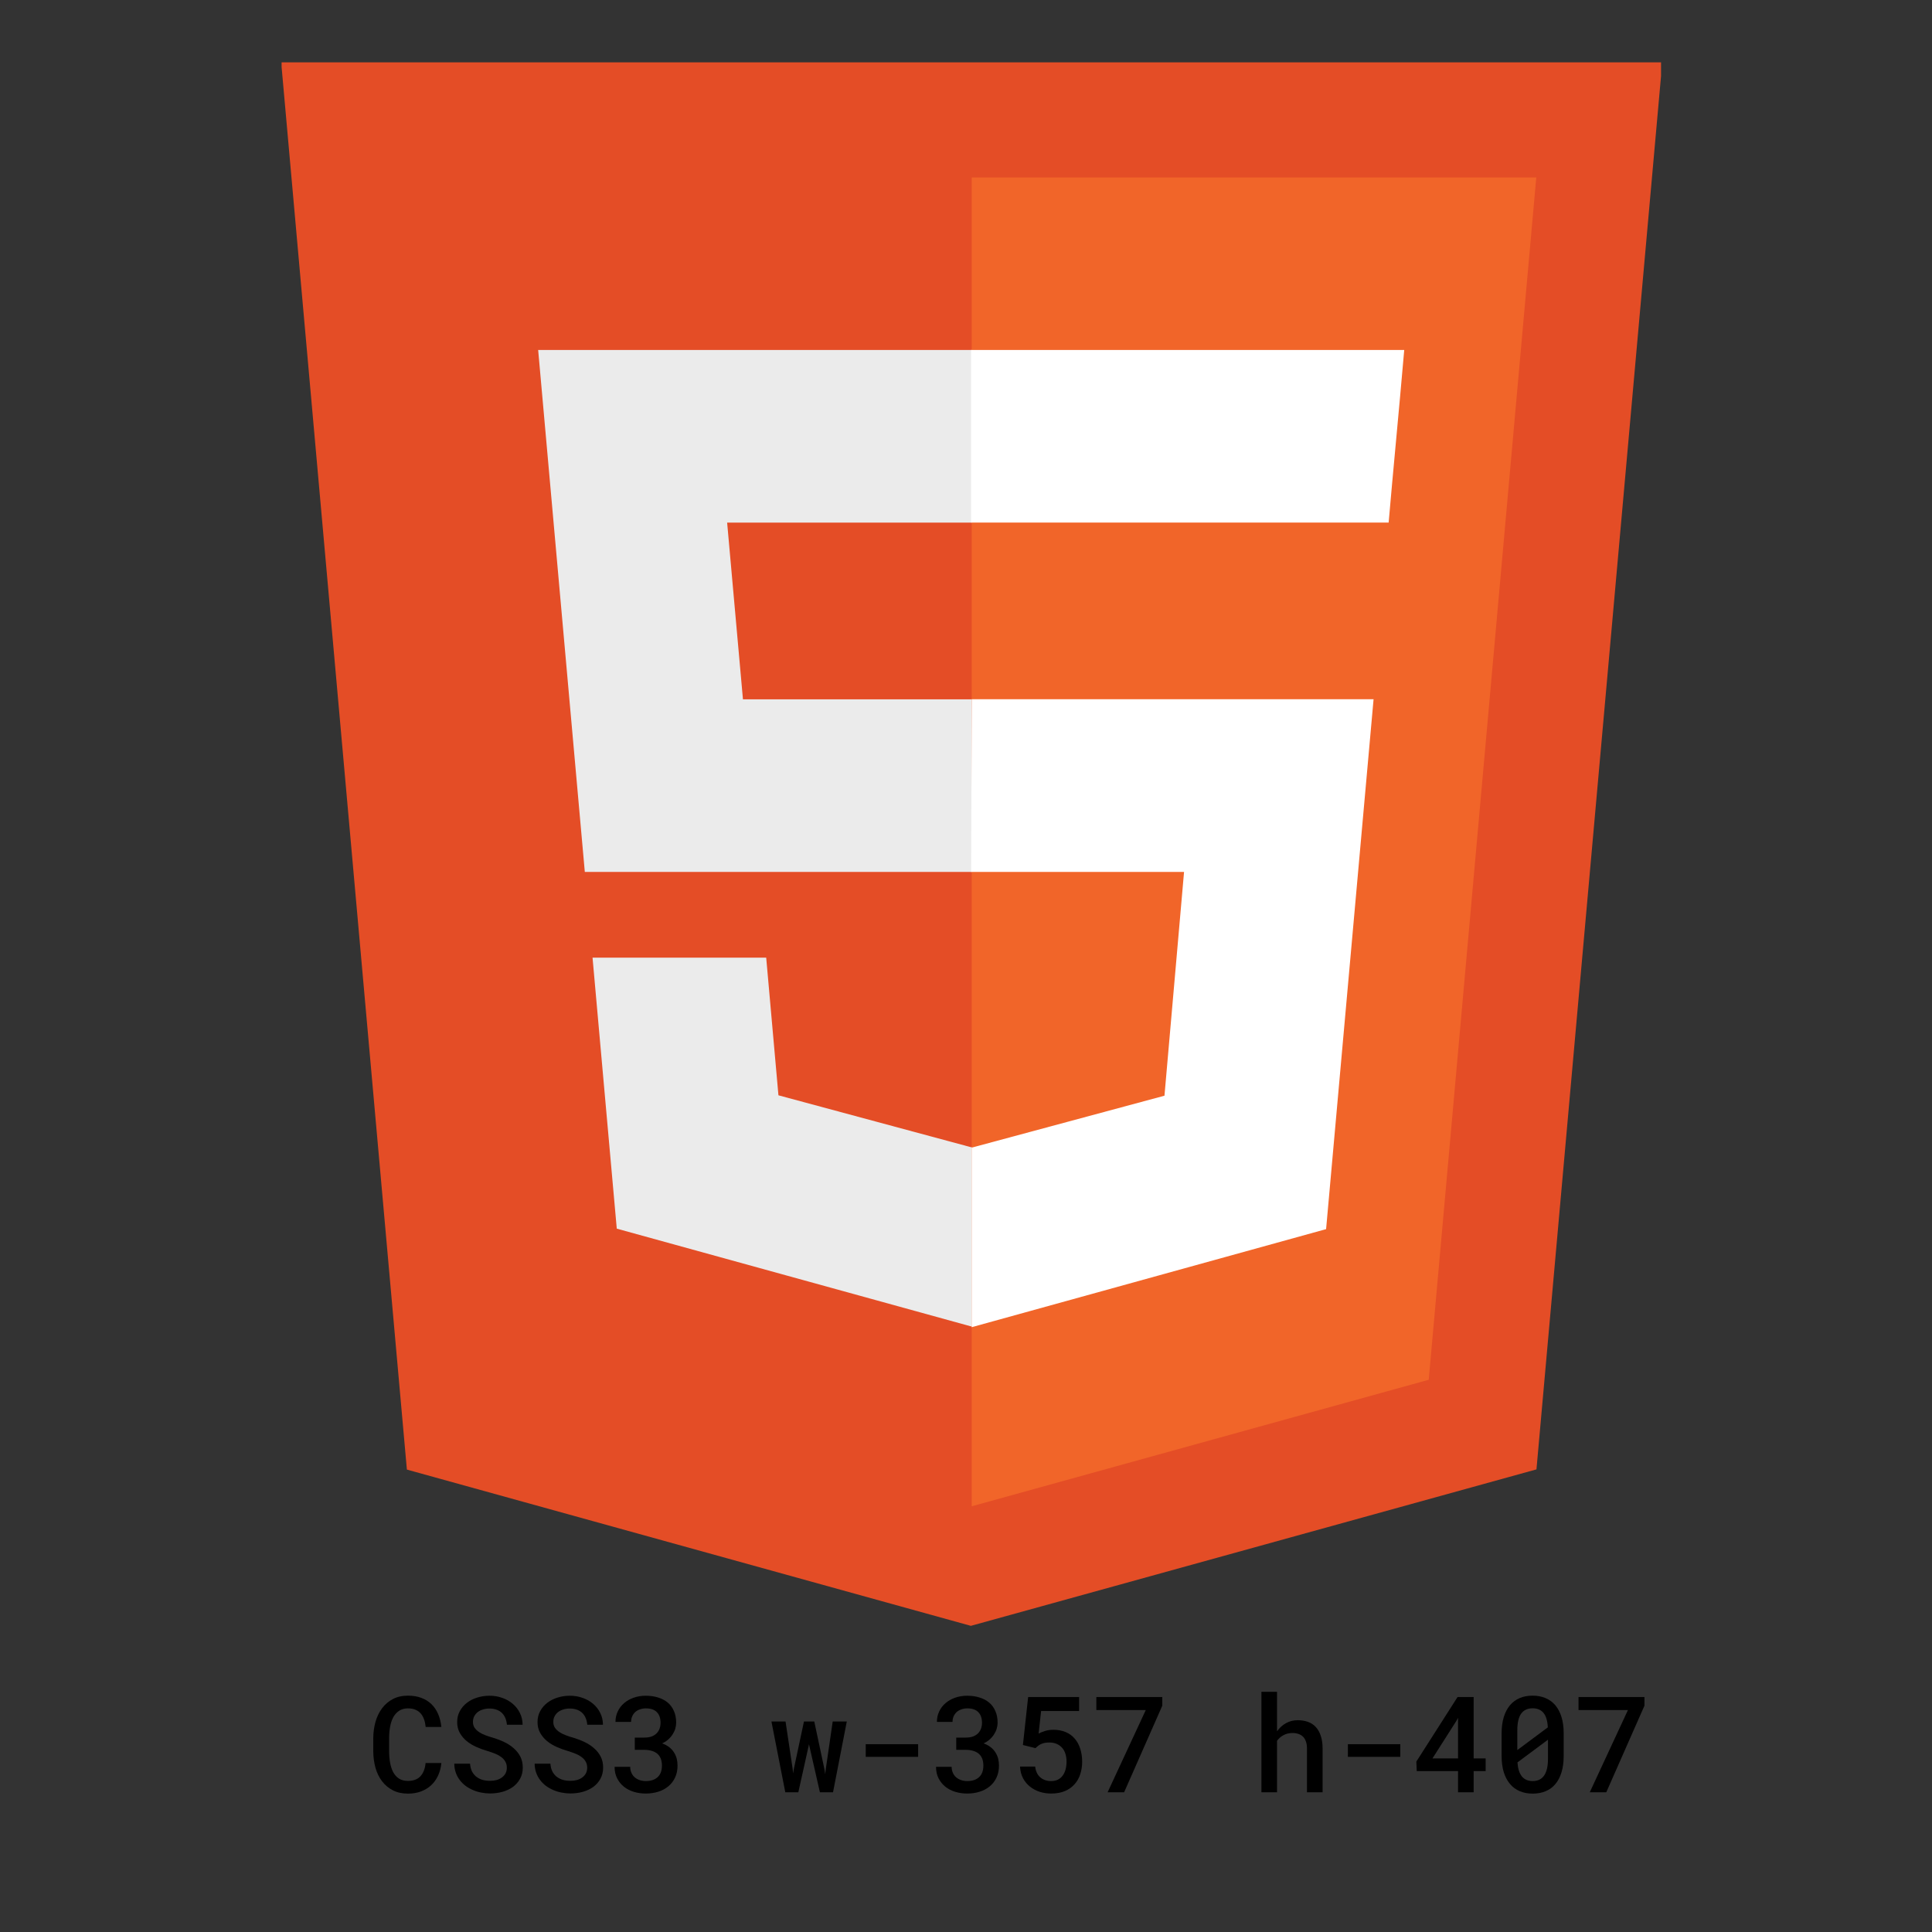 <?xml version="1.0" encoding="UTF-8"?>
<svg xmlns="http://www.w3.org/2000/svg" xmlns:xlink="http://www.w3.org/1999/xlink" width="375pt" height="375pt" viewBox="0 0 375 375" version="1.2">
<rect x="0" y="0" width="375" height="375" fill="#333333" stroke="none"/>
<defs>
<g>
<symbol overflow="visible" id="glyph0-0">
<path style="stroke:none;" d=""/>
</symbol>
<symbol overflow="visible" id="glyph0-1">
<path style="stroke:none;" d="M 14.375 -5.672 C 14.289 -4.785 14.078 -3.973 13.734 -3.234 C 13.398 -2.504 12.953 -1.879 12.391 -1.359 C 11.828 -0.836 11.164 -0.438 10.406 -0.156 C 9.656 0.125 8.816 0.266 7.891 0.266 C 6.766 0.266 5.781 0.047 4.938 -0.391 C 4.102 -0.828 3.406 -1.414 2.844 -2.156 C 2.281 -2.906 1.859 -3.773 1.578 -4.766 C 1.305 -5.766 1.164 -6.832 1.156 -7.969 L 1.156 -10.5 C 1.164 -11.625 1.312 -12.688 1.594 -13.688 C 1.883 -14.695 2.312 -15.57 2.875 -16.312 C 3.438 -17.062 4.133 -17.656 4.969 -18.094 C 5.812 -18.531 6.785 -18.75 7.891 -18.75 C 8.867 -18.75 9.738 -18.602 10.5 -18.312 C 11.258 -18.031 11.91 -17.625 12.453 -17.094 C 12.992 -16.57 13.426 -15.93 13.75 -15.172 C 14.07 -14.422 14.281 -13.586 14.375 -12.672 L 11.328 -12.672 C 11.273 -13.211 11.172 -13.703 11.016 -14.141 C 10.859 -14.586 10.645 -14.969 10.375 -15.281 C 10.102 -15.602 9.758 -15.848 9.344 -16.016 C 8.938 -16.191 8.453 -16.281 7.891 -16.281 C 7.211 -16.281 6.641 -16.125 6.172 -15.812 C 5.703 -15.5 5.32 -15.078 5.031 -14.547 C 4.75 -14.016 4.547 -13.398 4.422 -12.703 C 4.297 -12.016 4.234 -11.289 4.234 -10.531 L 4.234 -7.969 C 4.234 -7.176 4.297 -6.43 4.422 -5.734 C 4.547 -5.035 4.75 -4.422 5.031 -3.891 C 5.312 -3.367 5.68 -2.957 6.141 -2.656 C 6.609 -2.352 7.191 -2.203 7.891 -2.203 C 8.953 -2.203 9.758 -2.504 10.312 -3.109 C 10.875 -3.711 11.207 -4.566 11.312 -5.672 Z M 14.375 -5.672 "/>
</symbol>
<symbol overflow="visible" id="glyph0-2">
<path style="stroke:none;" d="M 11.484 -4.766 C 11.484 -5.203 11.391 -5.586 11.203 -5.922 C 11.023 -6.254 10.77 -6.547 10.438 -6.797 C 10.102 -7.055 9.707 -7.281 9.25 -7.469 C 8.789 -7.656 8.289 -7.832 7.75 -8 C 7.02 -8.207 6.301 -8.469 5.594 -8.781 C 4.883 -9.094 4.254 -9.473 3.703 -9.922 C 3.148 -10.379 2.703 -10.91 2.359 -11.516 C 2.016 -12.117 1.844 -12.82 1.844 -13.625 C 1.844 -14.414 2.016 -15.125 2.359 -15.75 C 2.703 -16.383 3.16 -16.922 3.734 -17.359 C 4.305 -17.805 4.973 -18.145 5.734 -18.375 C 6.492 -18.613 7.289 -18.734 8.125 -18.734 C 9.008 -18.734 9.836 -18.594 10.609 -18.312 C 11.391 -18.039 12.066 -17.656 12.641 -17.156 C 13.223 -16.664 13.68 -16.078 14.016 -15.391 C 14.359 -14.703 14.535 -13.941 14.547 -13.109 L 11.5 -13.109 C 11.457 -13.566 11.359 -13.988 11.203 -14.375 C 11.047 -14.758 10.828 -15.094 10.547 -15.375 C 10.266 -15.656 9.922 -15.867 9.516 -16.016 C 9.109 -16.172 8.633 -16.25 8.094 -16.25 C 7.645 -16.25 7.223 -16.188 6.828 -16.062 C 6.441 -15.945 6.102 -15.773 5.812 -15.547 C 5.531 -15.316 5.305 -15.039 5.141 -14.719 C 4.984 -14.406 4.906 -14.047 4.906 -13.641 C 4.906 -13.203 5.016 -12.82 5.234 -12.5 C 5.461 -12.188 5.754 -11.91 6.109 -11.672 C 6.461 -11.441 6.867 -11.238 7.328 -11.062 C 7.797 -10.883 8.273 -10.727 8.766 -10.594 C 9.535 -10.363 10.27 -10.082 10.969 -9.75 C 11.676 -9.414 12.297 -9.008 12.828 -8.531 C 13.367 -8.062 13.797 -7.52 14.109 -6.906 C 14.422 -6.289 14.578 -5.582 14.578 -4.781 C 14.578 -3.969 14.398 -3.242 14.047 -2.609 C 13.703 -1.984 13.238 -1.457 12.656 -1.031 C 12.07 -0.613 11.395 -0.297 10.625 -0.078 C 9.852 0.129 9.051 0.234 8.219 0.234 C 7.645 0.234 7.078 0.176 6.516 0.062 C 5.961 -0.039 5.43 -0.203 4.922 -0.422 C 4.41 -0.641 3.93 -0.91 3.484 -1.234 C 3.047 -1.566 2.664 -1.945 2.344 -2.375 C 2.02 -2.801 1.766 -3.273 1.578 -3.797 C 1.391 -4.328 1.289 -4.91 1.281 -5.547 L 4.344 -5.547 C 4.383 -4.984 4.504 -4.492 4.703 -4.078 C 4.91 -3.672 5.18 -3.328 5.516 -3.047 C 5.859 -2.773 6.254 -2.566 6.703 -2.422 C 7.16 -2.285 7.664 -2.219 8.219 -2.219 C 8.676 -2.219 9.102 -2.27 9.5 -2.375 C 9.895 -2.488 10.238 -2.656 10.531 -2.875 C 10.832 -3.094 11.066 -3.359 11.234 -3.672 C 11.398 -3.992 11.484 -4.359 11.484 -4.766 Z M 11.484 -4.766 "/>
</symbol>
<symbol overflow="visible" id="glyph0-3">
<path style="stroke:none;" d="M 5.125 -10.609 L 6.938 -10.609 C 7.477 -10.609 7.945 -10.676 8.344 -10.812 C 8.738 -10.957 9.066 -11.156 9.328 -11.406 C 9.586 -11.664 9.785 -11.969 9.922 -12.312 C 10.055 -12.664 10.125 -13.055 10.125 -13.484 C 10.125 -14.379 9.883 -15.066 9.406 -15.547 C 8.938 -16.035 8.227 -16.281 7.281 -16.281 C 6.875 -16.281 6.492 -16.219 6.141 -16.094 C 5.785 -15.977 5.477 -15.805 5.219 -15.578 C 4.969 -15.348 4.77 -15.07 4.625 -14.75 C 4.477 -14.426 4.406 -14.062 4.406 -13.656 L 1.375 -13.656 C 1.375 -14.383 1.52 -15.055 1.812 -15.672 C 2.102 -16.297 2.508 -16.832 3.031 -17.281 C 3.551 -17.738 4.172 -18.094 4.891 -18.344 C 5.609 -18.602 6.395 -18.734 7.25 -18.734 C 8.125 -18.734 8.922 -18.617 9.641 -18.391 C 10.367 -18.172 10.992 -17.844 11.516 -17.406 C 12.035 -16.969 12.438 -16.422 12.719 -15.766 C 13.008 -15.109 13.156 -14.348 13.156 -13.484 C 13.156 -13.117 13.098 -12.742 12.984 -12.359 C 12.879 -11.984 12.711 -11.617 12.484 -11.266 C 12.266 -10.91 11.984 -10.578 11.641 -10.266 C 11.297 -9.953 10.891 -9.691 10.422 -9.484 C 10.984 -9.285 11.453 -9.035 11.828 -8.734 C 12.211 -8.43 12.52 -8.086 12.75 -7.703 C 12.988 -7.328 13.16 -6.926 13.266 -6.5 C 13.367 -6.07 13.422 -5.633 13.422 -5.188 C 13.422 -4.32 13.266 -3.551 12.953 -2.875 C 12.641 -2.195 12.203 -1.625 11.641 -1.156 C 11.086 -0.695 10.438 -0.348 9.688 -0.109 C 8.938 0.129 8.125 0.25 7.25 0.25 C 6.445 0.25 5.68 0.141 4.953 -0.078 C 4.223 -0.297 3.582 -0.625 3.031 -1.062 C 2.477 -1.5 2.035 -2.039 1.703 -2.688 C 1.367 -3.332 1.203 -4.082 1.203 -4.938 L 4.234 -4.938 C 4.234 -4.531 4.305 -4.156 4.453 -3.812 C 4.598 -3.469 4.801 -3.176 5.062 -2.938 C 5.332 -2.695 5.656 -2.508 6.031 -2.375 C 6.406 -2.238 6.82 -2.172 7.281 -2.172 C 8.25 -2.172 9.008 -2.426 9.562 -2.938 C 10.113 -3.445 10.391 -4.191 10.391 -5.172 C 10.391 -5.703 10.312 -6.16 10.156 -6.547 C 10 -6.93 9.77 -7.25 9.469 -7.5 C 9.164 -7.75 8.801 -7.93 8.375 -8.047 C 7.957 -8.172 7.477 -8.234 6.938 -8.234 L 5.125 -8.234 Z M 5.125 -10.609 "/>
</symbol>
<symbol overflow="visible" id="glyph0-4">
<path style="stroke:none;" d=""/>
</symbol>
<symbol overflow="visible" id="glyph0-5">
<path style="stroke:none;" d="M 4.578 -4.516 L 4.656 -3.641 L 4.797 -4.516 L 6.766 -13.734 L 8.766 -13.734 L 10.75 -4.422 L 10.891 -3.5 L 11 -4.5 L 12.344 -13.734 L 15.078 -13.734 L 12.406 0 L 9.859 0 L 7.766 -9.188 L 7.75 -9.359 L 7.719 -9.203 L 5.672 0 L 3.141 0 L 0.453 -13.734 L 3.188 -13.734 Z M 4.578 -4.516 "/>
</symbol>
<symbol overflow="visible" id="glyph0-6">
<path style="stroke:none;" d="M 13.328 -6.875 L 3.156 -6.875 L 3.156 -9.328 L 13.328 -9.328 Z M 13.328 -6.875 "/>
</symbol>
<symbol overflow="visible" id="glyph0-7">
<path style="stroke:none;" d="M 2.469 -9.172 L 3.484 -18.484 L 13.375 -18.484 L 13.375 -15.766 L 6 -15.766 L 5.516 -11.391 C 5.816 -11.555 6.211 -11.719 6.703 -11.875 C 7.191 -12.039 7.758 -12.125 8.406 -12.125 C 9.281 -12.125 10.062 -11.977 10.75 -11.688 C 11.438 -11.406 12.016 -10.992 12.484 -10.453 C 12.961 -9.922 13.328 -9.27 13.578 -8.5 C 13.836 -7.727 13.969 -6.863 13.969 -5.906 C 13.969 -5.051 13.844 -4.25 13.594 -3.5 C 13.352 -2.75 12.984 -2.098 12.484 -1.547 C 11.992 -0.992 11.375 -0.555 10.625 -0.234 C 9.875 0.086 8.984 0.25 7.953 0.25 C 7.191 0.25 6.457 0.141 5.75 -0.078 C 5.039 -0.305 4.41 -0.641 3.859 -1.078 C 3.305 -1.516 2.852 -2.055 2.5 -2.703 C 2.156 -3.359 1.957 -4.117 1.906 -4.984 L 4.844 -4.984 C 4.957 -4.066 5.289 -3.367 5.844 -2.891 C 6.395 -2.41 7.098 -2.172 7.953 -2.172 C 8.453 -2.172 8.891 -2.266 9.266 -2.453 C 9.641 -2.641 9.945 -2.898 10.188 -3.234 C 10.438 -3.566 10.625 -3.969 10.75 -4.438 C 10.875 -4.906 10.938 -5.422 10.938 -5.984 C 10.938 -6.516 10.863 -7.004 10.719 -7.453 C 10.582 -7.898 10.375 -8.285 10.094 -8.609 C 9.812 -8.941 9.461 -9.195 9.047 -9.375 C 8.641 -9.562 8.164 -9.656 7.625 -9.656 C 7.258 -9.656 6.941 -9.629 6.672 -9.578 C 6.41 -9.523 6.176 -9.445 5.969 -9.344 C 5.758 -9.25 5.57 -9.133 5.406 -9 C 5.238 -8.863 5.07 -8.719 4.906 -8.562 Z M 2.469 -9.172 "/>
</symbol>
<symbol overflow="visible" id="glyph0-8">
<path style="stroke:none;" d="M 13.922 -16.797 L 6.516 0 L 3.312 0 L 10.719 -15.953 L 1.125 -15.953 L 1.125 -18.484 L 13.922 -18.484 Z M 13.922 -16.797 "/>
</symbol>
<symbol overflow="visible" id="glyph0-9">
<path style="stroke:none;" d="M 5 -11.828 C 5.477 -12.504 6.055 -13.031 6.734 -13.406 C 7.41 -13.789 8.172 -13.984 9.016 -13.984 C 9.723 -13.984 10.375 -13.879 10.969 -13.672 C 11.57 -13.461 12.082 -13.133 12.5 -12.688 C 12.926 -12.238 13.254 -11.664 13.484 -10.969 C 13.723 -10.27 13.844 -9.438 13.844 -8.469 L 13.844 0 L 10.812 0 L 10.812 -8.5 C 10.812 -9.02 10.742 -9.469 10.609 -9.844 C 10.484 -10.219 10.301 -10.523 10.062 -10.766 C 9.82 -11.016 9.523 -11.195 9.172 -11.312 C 8.828 -11.438 8.438 -11.5 8 -11.5 C 7.344 -11.5 6.758 -11.359 6.25 -11.078 C 5.738 -10.805 5.32 -10.441 5 -9.984 L 5 0 L 1.969 0 L 1.969 -19.5 L 5 -19.5 Z M 5 -11.828 "/>
</symbol>
<symbol overflow="visible" id="glyph0-10">
<path style="stroke:none;" d="M 11.969 -6.562 L 14.297 -6.562 L 14.297 -4.109 L 11.969 -4.109 L 11.969 0 L 8.938 0 L 8.938 -4.109 L 0.922 -4.109 L 0.844 -5.953 L 8.844 -18.484 L 11.969 -18.484 Z M 3.969 -6.562 L 8.938 -6.562 L 8.938 -14.438 L 8.609 -13.844 Z M 3.969 -6.562 "/>
</symbol>
<symbol overflow="visible" id="glyph0-11">
<path style="stroke:none;" d="M 13.844 -7.031 C 13.844 -5.844 13.703 -4.789 13.422 -3.875 C 13.148 -2.969 12.754 -2.207 12.234 -1.594 C 11.723 -0.977 11.094 -0.516 10.344 -0.203 C 9.602 0.109 8.766 0.266 7.828 0.266 C 6.91 0.266 6.078 0.109 5.328 -0.203 C 4.586 -0.516 3.957 -0.977 3.438 -1.594 C 2.914 -2.207 2.508 -2.969 2.219 -3.875 C 1.938 -4.789 1.797 -5.844 1.797 -7.031 L 1.797 -11.453 C 1.797 -12.641 1.938 -13.688 2.219 -14.594 C 2.5 -15.508 2.898 -16.273 3.422 -16.891 C 3.941 -17.504 4.57 -17.969 5.312 -18.281 C 6.051 -18.594 6.883 -18.75 7.812 -18.75 C 8.738 -18.75 9.57 -18.594 10.312 -18.281 C 11.062 -17.969 11.695 -17.504 12.219 -16.891 C 12.738 -16.273 13.141 -15.508 13.422 -14.594 C 13.703 -13.688 13.844 -12.641 13.844 -11.453 Z M 4.844 -8.188 L 10.766 -12.594 C 10.703 -13.852 10.426 -14.785 9.938 -15.391 C 9.445 -15.992 8.738 -16.297 7.812 -16.297 C 6.82 -16.297 6.078 -15.941 5.578 -15.234 C 5.086 -14.535 4.844 -13.461 4.844 -12.016 Z M 10.797 -10.203 L 4.875 -5.797 C 5.031 -3.379 6.016 -2.172 7.828 -2.172 C 9.805 -2.172 10.797 -3.613 10.797 -6.5 Z M 10.797 -10.203 "/>
</symbol>
</g>
<clipPath id="clip1">
  <path d="M 54.656 12 L 322.406 12 L 322.406 316 L 54.656 316 Z M 54.656 12 "/>
</clipPath>
</defs>
<g id="surface1">
<g clip-path="url(#clip1)" clip-rule="nonzero">
<path style=" stroke:none;fill-rule:nonzero;fill:rgb(89.409%,30.199%,14.899%);fill-opacity:1;" d="M 78.977 285.246 L 54.578 12.102 L 322.645 12.102 L 298.227 285.207 L 188.441 315.574 Z M 78.977 285.246 "/>
</g>
<path style=" stroke:none;fill-rule:nonzero;fill:rgb(94.51%,39.609%,16.08%);fill-opacity:1;" d="M 277.316 267.812 L 298.191 34.438 L 188.613 34.438 L 188.613 292.367 Z M 277.316 267.812 "/>
<path style=" stroke:none;fill-rule:nonzero;fill:rgb(92.159%,92.159%,92.159%);fill-opacity:1;" d="M 188.496 67.934 L 104.457 67.934 L 113.512 169.238 L 188.613 169.238 L 188.613 135.742 L 144.207 135.742 L 141.137 101.441 L 188.613 101.441 L 188.613 67.934 Z M 188.613 222.633 L 188.469 222.672 L 151.094 212.598 L 148.719 185.883 L 115.012 185.883 L 119.715 238.48 L 188.461 257.449 L 188.613 257.402 Z M 188.613 222.633 "/>
<path style=" stroke:none;fill-rule:nonzero;fill:rgb(100%,100%,100%);fill-opacity:1;" d="M 188.496 169.238 L 229.824 169.238 L 226.023 212.676 L 188.594 222.758 L 188.594 257.609 L 257.395 238.574 L 266.609 135.723 L 188.613 135.723 Z M 271.762 76.926 L 272.559 67.934 L 188.48 67.934 L 188.48 101.43 L 269.535 101.43 L 270.203 93.902 Z M 271.762 76.926 "/>
<g style="fill:rgb(0%,0%,0%);fill-opacity:1;">
  <use xlink:href="#glyph0-1" x="71.295" y="347.875"/>
</g>
<g style="fill:rgb(0%,0%,0%);fill-opacity:1;">
  <use xlink:href="#glyph0-2" x="86.893" y="347.875"/>
</g>
<g style="fill:rgb(0%,0%,0%);fill-opacity:1;">
  <use xlink:href="#glyph0-2" x="102.491" y="347.875"/>
</g>
<g style="fill:rgb(0%,0%,0%);fill-opacity:1;">
  <use xlink:href="#glyph0-3" x="118.089" y="347.875"/>
</g>
<g style="fill:rgb(0%,0%,0%);fill-opacity:1;">
  <use xlink:href="#glyph0-4" x="133.687" y="347.875"/>
</g>
<g style="fill:rgb(0%,0%,0%);fill-opacity:1;">
  <use xlink:href="#glyph0-5" x="149.284" y="347.875"/>
</g>
<g style="fill:rgb(0%,0%,0%);fill-opacity:1;">
  <use xlink:href="#glyph0-6" x="164.882" y="347.875"/>
</g>
<g style="fill:rgb(0%,0%,0%);fill-opacity:1;">
  <use xlink:href="#glyph0-3" x="180.48" y="347.875"/>
</g>
<g style="fill:rgb(0%,0%,0%);fill-opacity:1;">
  <use xlink:href="#glyph0-7" x="196.078" y="347.875"/>
</g>
<g style="fill:rgb(0%,0%,0%);fill-opacity:1;">
  <use xlink:href="#glyph0-8" x="211.676" y="347.875"/>
</g>
<g style="fill:rgb(0%,0%,0%);fill-opacity:1;">
  <use xlink:href="#glyph0-4" x="227.274" y="347.875"/>
</g>
<g style="fill:rgb(0%,0%,0%);fill-opacity:1;">
  <use xlink:href="#glyph0-9" x="242.871" y="347.875"/>
</g>
<g style="fill:rgb(0%,0%,0%);fill-opacity:1;">
  <use xlink:href="#glyph0-6" x="258.469" y="347.875"/>
</g>
<g style="fill:rgb(0%,0%,0%);fill-opacity:1;">
  <use xlink:href="#glyph0-10" x="274.067" y="347.875"/>
</g>
<g style="fill:rgb(0%,0%,0%);fill-opacity:1;">
  <use xlink:href="#glyph0-11" x="289.665" y="347.875"/>
</g>
<g style="fill:rgb(0%,0%,0%);fill-opacity:1;">
  <use xlink:href="#glyph0-8" x="305.263" y="347.875"/>
</g>
</g>
</svg>
